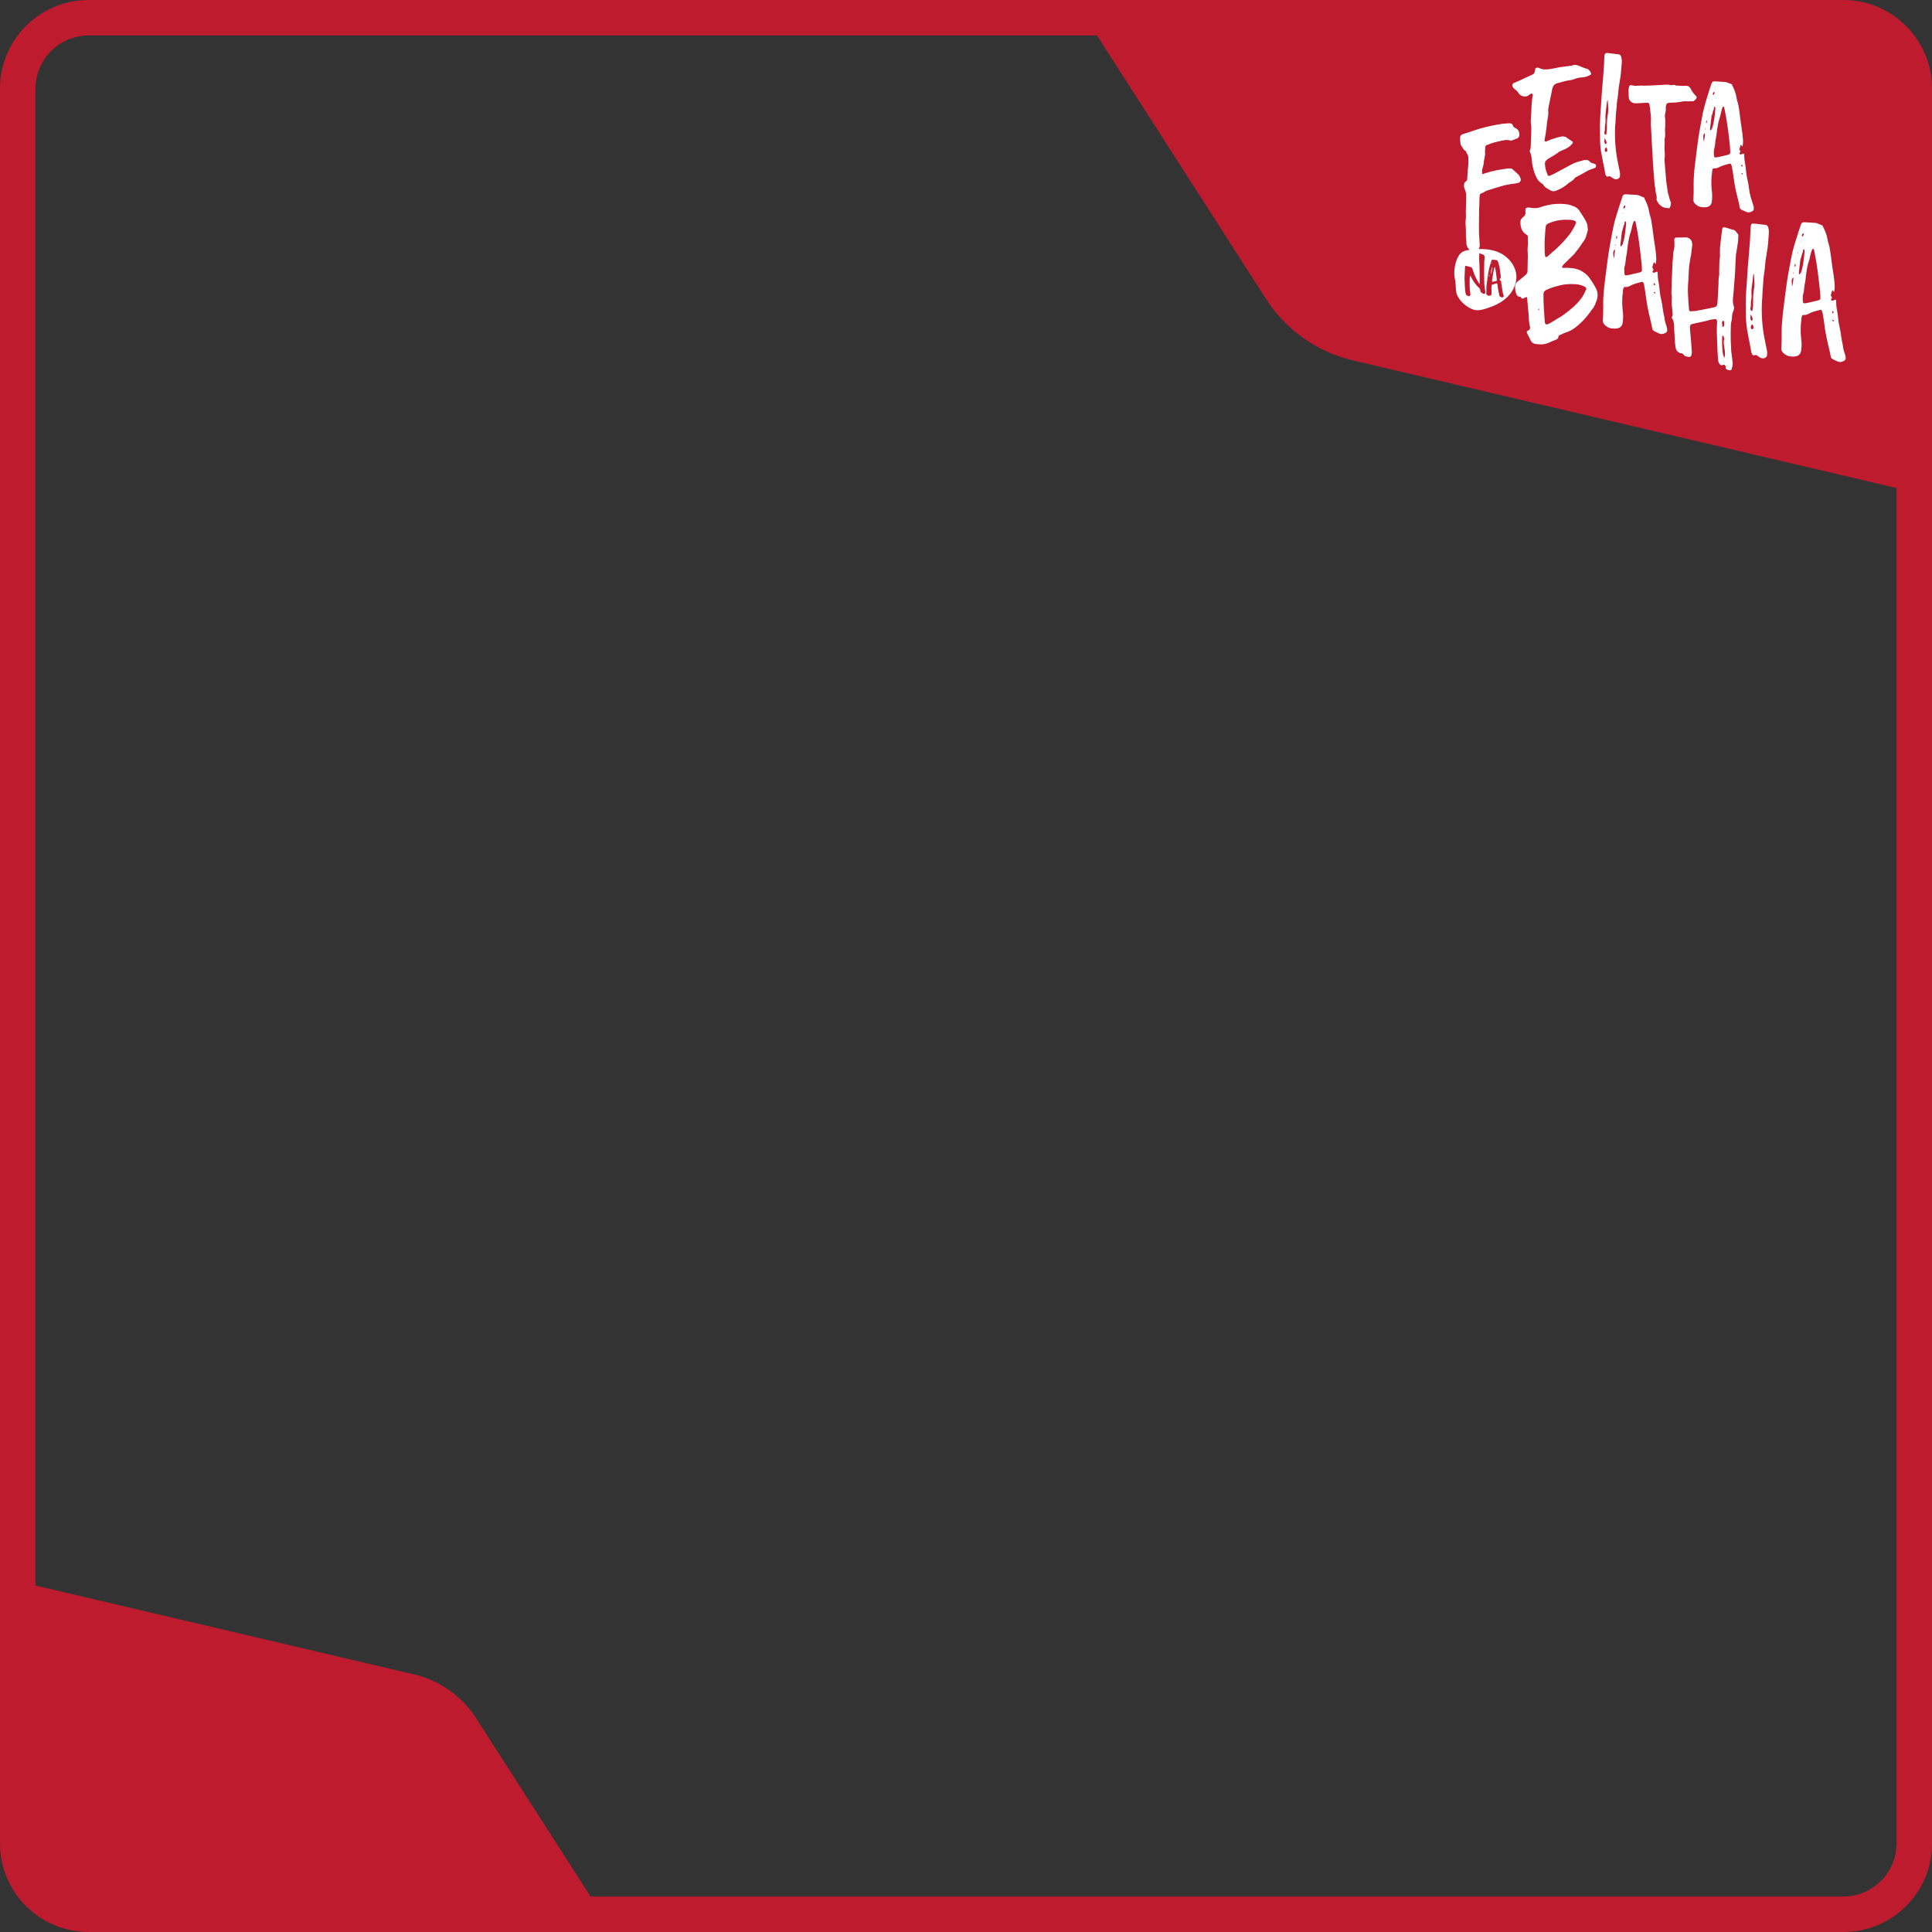<?xml version="1.0" encoding="utf-8"?>
<!-- Generator: Adobe Illustrator 24.0.1, SVG Export Plug-In . SVG Version: 6.00 Build 0)  -->
<svg version="1.1" id="Camada_1" xmlns="http://www.w3.org/2000/svg" xmlns:xlink="http://www.w3.org/1999/xlink" x="0px" y="0px"
	 viewBox="0 0 219 219" style="enable-background:new 0 0 219 219;" xml:space="preserve">
<rect x="0" y="0" width="219" height="219" fill="#333333" stroke="none"/>
<style type="text/css">
	.st0{fill:#BE1B2E;}
	.st1{fill:#FFFFFF;}
</style>
<path class="st0" d="M208.95,0H10.05C4.5,0,0,4.5,0,10.05v198.91C0,214.5,4.5,219,10.05,219h198.91c5.55,0,10.05-4.5,10.05-10.05
	V10.05C219,4.5,214.5,0,208.95,0z M214.98,208.95c0,3.32-2.7,6.03-6.03,6.03H66.94l-12.96-20.2c-1.61-2.51-4.14-4.3-7.05-4.98
	L4.02,179.73V10.05c0-3.32,2.7-6.03,6.03-6.03h114.3l19.16,29.87c2.26,3.52,5.79,6.01,9.86,6.97l61.61,14.46V208.95z"/>
<g>
	<path class="st1" d="M180.83,32.54c0.29,0.48,0.34,0.97,0.17,1.48c-0.06,0.17-0.13,0.35-0.2,0.52c-0.07,0.17-0.17,0.34-0.3,0.5
		c-0.05,0.05-0.09,0.1-0.12,0.15c-0.03,0.06-0.07,0.12-0.12,0.18c-0.48,0.65-0.98,1.19-1.52,1.62c-0.19,0.16-0.39,0.3-0.6,0.42
		c-0.21,0.12-0.44,0.22-0.69,0.3c-0.11,0.03-0.22,0.08-0.32,0.13c-0.1,0.06-0.22,0.11-0.35,0.15c-0.08,0.05-0.12,0.11-0.12,0.19
		c-0.02,0.14-0.1,0.25-0.24,0.31c-0.3,0.11-0.62,0.25-0.95,0.4c-0.33,0.13-0.68,0.17-1.05,0.14c-0.06-0.02-0.13-0.02-0.19-0.02
		c-0.06,0-0.13-0.01-0.19-0.02c-0.24-0.05-0.41-0.17-0.52-0.38l-0.43-0.86c-0.06-0.13-0.03-0.21,0.1-0.26
		c0.21-0.1,0.29-0.25,0.24-0.45c-0.08-0.3-0.12-0.6-0.13-0.89c-0.01-0.29-0.03-0.58-0.06-0.87c-0.03-0.27-0.06-0.53-0.07-0.77
		c-0.02-0.25-0.04-0.5-0.07-0.75c0-0.08-0.04-0.1-0.12-0.07c-0.03,0.02-0.07,0.03-0.11,0.05c-0.04,0.02-0.08,0.03-0.11,0.05
		c-0.06,0.03-0.12,0.05-0.18,0.06c-0.06,0.01-0.11-0.03-0.15-0.11c-0.02-0.02-0.03-0.04-0.05-0.06c-0.02-0.02-0.04-0.04-0.07-0.04
		c-0.17,0-0.29-0.06-0.36-0.17c-0.06-0.11-0.11-0.23-0.14-0.36c-0.03-0.11-0.05-0.22-0.06-0.32c-0.01-0.1-0.01-0.21-0.01-0.32
		c0.02-0.24,0.11-0.43,0.29-0.57c0.16-0.11,0.31-0.23,0.45-0.35c0.14-0.12,0.29-0.24,0.43-0.37c0.16-0.13,0.24-0.29,0.24-0.48
		c0-0.35,0.01-0.7,0.02-1.05c0.02-0.35,0.02-0.7,0-1.05c-0.02-0.17-0.02-0.34-0.01-0.49c0.01-0.15,0.02-0.31,0.04-0.49
		c0-0.13,0-0.26-0.01-0.39c-0.01-0.13-0.01-0.27-0.01-0.42c0-0.08-0.04-0.14-0.12-0.19c-0.29-0.17-0.48-0.39-0.58-0.65
		c-0.1-0.26-0.15-0.55-0.13-0.87c0-0.14,0.06-0.26,0.17-0.36c0.03-0.05,0.07-0.09,0.11-0.12c0.04-0.03,0.08-0.06,0.13-0.1
		c0.11-0.11,0.17-0.26,0.17-0.45c-0.02-0.06-0.02-0.13-0.02-0.19c0-0.06,0-0.13,0-0.19c0.03-0.08,0.07-0.12,0.12-0.12
		c0.05-0.03,0.12-0.05,0.21-0.05c0.11,0,0.25,0.02,0.4,0.05c0.36,0.05,0.71,0.02,1.02-0.1c0.92-0.32,1.85-0.43,2.79-0.33
		c0.21,0.02,0.4,0.05,0.57,0.11c0.17,0.06,0.35,0.12,0.52,0.2c0.06,0.03,0.13,0.07,0.19,0.12c0.06,0.06,0.13,0.12,0.19,0.17
		c0.06,0.05,0.11,0.11,0.14,0.19c0.14,0.21,0.28,0.41,0.4,0.61c0.13,0.2,0.25,0.41,0.36,0.63c0.08,0.16,0.12,0.31,0.13,0.46
		c0.01,0.15,0.02,0.31,0.04,0.46c-0.06,0.22-0.12,0.44-0.18,0.64c-0.06,0.21-0.15,0.4-0.27,0.57c-0.11,0.14-0.21,0.29-0.3,0.43
		c-0.09,0.14-0.19,0.29-0.3,0.43l-0.5,0.64c-0.21,0.21-0.41,0.4-0.61,0.6c-0.2,0.19-0.4,0.39-0.61,0.6
		c-0.03,0.03-0.08,0.1-0.14,0.19c-0.03,0.05-0.03,0.1,0,0.14c0,0.02,0.02,0.02,0.07,0.02c0.11,0.02,0.22,0.02,0.32,0.01
		c0.1-0.01,0.21,0,0.32,0.01c0.51,0,0.98,0.1,1.4,0.31c0.17,0.1,0.34,0.2,0.5,0.32c0.16,0.12,0.3,0.27,0.43,0.44
		c0.13,0.17,0.25,0.35,0.37,0.52C180.6,32.16,180.71,32.35,180.83,32.54z M174.46,35.01c-0.01-0.05-0.02-0.06-0.04-0.02
		c-0.03,0.02-0.05,0.06-0.05,0.12c0,0.02,0,0.03,0.01,0.04c0.01,0.01,0.01,0.02,0.01,0.04l0.05-0.02
		C174.46,35.11,174.46,35.06,174.46,35.01z M179.33,33.7c0.21-0.32,0.36-0.63,0.48-0.93c0.02-0.03,0.01-0.07-0.01-0.11
		c-0.02-0.04-0.05-0.08-0.08-0.11c-0.03-0.03-0.07-0.05-0.11-0.06c-0.04-0.01-0.08-0.03-0.11-0.06c-0.17-0.08-0.36-0.13-0.55-0.17
		c-0.19-0.03-0.37-0.05-0.52-0.05c-0.56-0.03-1.07,0.01-1.54,0.12c-0.47,0.11-0.93,0.25-1.39,0.43c-0.05,0.03-0.1,0.06-0.15,0.07
		c-0.06,0.02-0.1,0.04-0.13,0.07c-0.16,0.1-0.25,0.23-0.26,0.4v0.31c0,0.49,0.02,0.98,0.05,1.46c0.03,0.48,0.06,0.96,0.1,1.44
		c0,0.05,0.02,0.1,0.05,0.17c0.02,0.03,0.05,0.06,0.1,0.08c0.05,0.02,0.09,0.03,0.12,0.01c0.06-0.03,0.13-0.06,0.19-0.08
		c0.06-0.02,0.12-0.05,0.17-0.08c0.27-0.17,0.54-0.34,0.8-0.49c0.26-0.15,0.52-0.31,0.77-0.49c0.38-0.29,0.75-0.58,1.1-0.89
		C178.72,34.45,179.04,34.1,179.33,33.7z M175.14,29.01c0,0.05,0.03,0.09,0.1,0.12c0.02,0.02,0.04,0.02,0.07,0.01
		c0.03-0.01,0.06-0.02,0.07-0.04c0.16-0.13,0.31-0.26,0.45-0.39c0.14-0.13,0.29-0.27,0.45-0.39c0.57-0.52,1.09-1.07,1.55-1.64
		c0.32-0.41,0.59-0.87,0.81-1.38c0.03-0.03,0.03-0.08,0-0.13c-0.03-0.06-0.07-0.1-0.12-0.13c-0.16-0.08-0.37-0.12-0.62-0.12
		c-0.41-0.03-0.82-0.01-1.23,0.06c-0.4,0.07-0.81,0.19-1.2,0.37c-0.16,0.08-0.25,0.21-0.26,0.38c-0.03,0.27-0.06,0.54-0.07,0.8
		c-0.02,0.26-0.03,0.53-0.05,0.8c0,0.27,0,0.55,0,0.83C175.09,28.44,175.1,28.73,175.14,29.01z"/>
	<path class="st1" d="M188.88,36.91c0.08,0.19,0.11,0.37,0.1,0.55c0,0.11-0.06,0.2-0.17,0.26c-0.13,0.08-0.26,0.13-0.39,0.14
		c-0.13,0.02-0.28-0.02-0.44-0.1c-0.08-0.03-0.15-0.06-0.21-0.1c-0.06-0.03-0.13-0.06-0.21-0.1c-0.16-0.08-0.25-0.17-0.26-0.29
		c-0.08-0.41-0.17-0.82-0.27-1.23c-0.1-0.4-0.19-0.81-0.27-1.23c-0.08-0.41-0.15-0.84-0.2-1.27c-0.06-0.44-0.12-0.86-0.2-1.27
		c-0.03-0.08-0.06-0.15-0.07-0.2c-0.02-0.06-0.06-0.1-0.14-0.13c-0.25,0.06-0.5,0.13-0.74,0.2c-0.24,0.07-0.48,0.17-0.71,0.3
		c-0.03,0.02-0.07,0.03-0.11,0.04c-0.04,0.01-0.08,0.02-0.11,0.04c-0.08,0.02-0.16,0.02-0.25,0.01c-0.09-0.01-0.15,0.03-0.2,0.11
		c-0.05,0.14-0.07,0.3-0.07,0.48c-0.1,0.65-0.1,1.35-0.02,2.09c0.03,0.22,0.05,0.45,0.05,0.68c0,0.23-0.02,0.46-0.05,0.68
		c-0.06,0.4-0.3,0.62-0.71,0.67c-0.17,0.02-0.35,0.01-0.54-0.01c-0.18-0.02-0.36-0.09-0.54-0.2c-0.14-0.1-0.26-0.2-0.35-0.32
		c-0.09-0.12-0.12-0.27-0.11-0.46c0.03-0.41,0.04-0.82,0.04-1.21c-0.01-0.4,0-0.8,0.01-1.21c0.02-0.24,0.03-0.48,0.05-0.71
		c0.02-0.24,0.04-0.48,0.07-0.74c0.03-0.27,0.06-0.54,0.1-0.8c0.03-0.26,0.06-0.53,0.1-0.8c0.06-0.46,0.12-0.92,0.18-1.37
		c0.06-0.45,0.12-0.9,0.2-1.34c0.11-0.6,0.22-1.2,0.33-1.8c0.11-0.6,0.25-1.19,0.43-1.77c0.11-0.36,0.23-0.74,0.35-1.12
		c0.12-0.38,0.24-0.75,0.37-1.12c0.05-0.16,0.17-0.24,0.36-0.24l1.21,0.07c0.06,0,0.12,0.01,0.17,0.02c0.05,0.02,0.1,0.03,0.14,0.05
		c0.08,0.03,0.17,0.07,0.26,0.11c0.1,0.04,0.19,0.08,0.29,0.11c0.13,0.25,0.24,0.51,0.35,0.76c0.1,0.25,0.18,0.52,0.23,0.81
		c0.03,0.19,0.08,0.37,0.13,0.55c0.06,0.17,0.1,0.36,0.13,0.55c0.05,0.29,0.09,0.57,0.13,0.85c0.04,0.28,0.08,0.56,0.11,0.85
		c0.03,0.27,0.07,0.55,0.12,0.83c0.05,0.29,0.09,0.56,0.12,0.83c0.03,0.27,0.06,0.53,0.07,0.77c0.02,0.25-0.01,0.5-0.07,0.77
		c-0.06-0.1-0.11-0.16-0.14-0.19l-0.02-0.02c-0.02,0-0.02-0.01-0.02-0.02c-0.03,0.03-0.07,0.13-0.12,0.3
		c-0.05,0.17-0.07,0.27-0.07,0.3c0.02,0.02,0.02,0.03,0.02,0.04c0,0.01,0.01,0.02,0.02,0.04c0.11,0.11,0.11,0.22,0,0.33
		c-0.02,0.02-0.02,0.04-0.02,0.07c0,0.03,0.02,0.06,0.05,0.07c0.03,0.03,0.07,0.05,0.12,0.05c0.05-0.02,0.09-0.03,0.13-0.05
		c0.04-0.02,0.08-0.03,0.11-0.05c0.11-0.05,0.17-0.02,0.17,0.07c0,0.37,0.03,0.72,0.1,1.06c0.06,0.34,0.11,0.69,0.14,1.04
		c0.03,0.33,0.09,0.67,0.17,1c0.08,0.33,0.13,0.67,0.17,1c0.05,0.33,0.11,0.66,0.19,0.99C188.68,36.27,188.77,36.59,188.88,36.91z
		 M182.95,29.2c0.03-0.14,0.06-0.29,0.07-0.43c0.02-0.14,0.03-0.29,0.05-0.43c-0.02,0-0.02-0.01-0.02-0.02l-0.02-0.02
		c-0.02,0-0.04,0.02-0.07,0.05c-0.06,0.13-0.1,0.23-0.1,0.31c0,0.08,0.02,0.28,0.05,0.6c0-0.02,0.01-0.02,0.02-0.02
		C182.95,29.22,182.95,29.22,182.95,29.2z M183.07,27.87c0.03-0.06,0.05-0.1,0.05-0.12c0-0.02,0-0.03-0.01-0.04
		c-0.01-0.01-0.01-0.02-0.01-0.04c-0.03,0.06-0.05,0.1-0.05,0.12c0,0.02,0,0.03,0.01,0.04C183.07,27.84,183.07,27.85,183.07,27.87z
		 M183.24,27.08c0.02-0.03,0.03-0.05,0.05-0.06c0.02-0.01,0.02-0.03,0.02-0.06c0-0.03,0-0.07-0.01-0.11
		c-0.01-0.04-0.02-0.1-0.04-0.18c-0.02,0.08-0.03,0.14-0.05,0.17c-0.02,0.03-0.02,0.06-0.02,0.1
		C183.19,26.97,183.21,27.02,183.24,27.08z M183.43,26.03h-0.05l0.02,0.07L183.43,26.03z M183.57,25.58c0-0.02,0-0.03,0.01-0.04
		c0.01-0.01,0.01-0.02,0.01-0.04c0-0.02,0-0.03-0.01-0.04c-0.01-0.01-0.01-0.02-0.01-0.04c0,0.02,0,0.02-0.01,0.02
		c-0.01,0-0.01,0.01-0.01,0.02v0.05c0,0.02,0,0.02,0.01,0.02C183.57,25.56,183.57,25.57,183.57,25.58z M183.93,27.7
		c0.13-0.4,0.22-0.8,0.27-1.21c0.06-0.41,0.1-0.82,0.13-1.24c0-0.03-0.03-0.1-0.1-0.19c-0.06,0.06-0.09,0.13-0.08,0.19
		c0.01,0.06,0,0.13-0.04,0.19c-0.06,0.14-0.1,0.27-0.12,0.38c-0.03,0.08-0.05,0.15-0.06,0.2c-0.01,0.06-0.03,0.12-0.06,0.18
		c-0.02,0.06-0.03,0.17-0.05,0.32c-0.02,0.15-0.04,0.32-0.06,0.5c-0.02,0.18-0.04,0.35-0.06,0.51c-0.02,0.16-0.02,0.27-0.02,0.33
		c0,0.05,0.02,0.07,0.05,0.07c0.03,0,0.05-0.02,0.05-0.05C183.87,27.81,183.91,27.75,183.93,27.7z M183.88,24.15v0.12h0.02v-0.12
		H183.88z M184.12,23.32c-0.08,0.08-0.11,0.17-0.1,0.26c0,0.02,0.02,0.04,0.05,0.07c0.08-0.05,0.13-0.13,0.17-0.24
		c0-0.03-0.02-0.08-0.05-0.14c-0.02,0.02-0.03,0.02-0.04,0.02C184.15,23.3,184.14,23.3,184.12,23.32z M186.05,30.79
		c0.05-0.05,0.07-0.09,0.07-0.12c0-0.16,0-0.31-0.01-0.45c-0.01-0.14-0.02-0.29-0.04-0.43c-0.08-0.76-0.17-1.52-0.27-2.29
		c-0.1-0.76-0.23-1.52-0.39-2.29c0-0.03-0.02-0.08-0.05-0.14c-0.02,0-0.03,0-0.04-0.01c-0.01-0.01-0.02-0.01-0.04-0.01
		c-0.05,0-0.07,0.01-0.07,0.02c-0.06,0.13-0.1,0.22-0.12,0.29c-0.05,0.16-0.09,0.32-0.12,0.48c-0.03,0.16-0.07,0.32-0.12,0.48
		c-0.08,0.22-0.14,0.44-0.19,0.67c-0.05,0.22-0.09,0.44-0.12,0.67c-0.03,0.19-0.06,0.38-0.07,0.56c-0.02,0.18-0.04,0.37-0.07,0.56
		c-0.06,0.25-0.1,0.5-0.12,0.75c-0.02,0.25-0.06,0.5-0.14,0.75c-0.02,0.08-0.02,0.15-0.02,0.2c0,0.06,0,0.1,0,0.13
		c0,0.35,0.03,0.54,0.08,0.58c0.06,0.04,0.23,0.03,0.51-0.04c0.21-0.05,0.4-0.1,0.6-0.14c0.19-0.05,0.39-0.1,0.59-0.14
		C185.95,30.87,186,30.84,186.05,30.79z M187.57,32.15c-0.08-0.08-0.12-0.06-0.12,0.05c0,0.05,0.02,0.09,0.05,0.12
		c0.05,0.03,0.09,0.02,0.12-0.05C187.62,32.22,187.6,32.18,187.57,32.15z M187.6,33.27c0.05-0.02,0.06-0.06,0.02-0.12l-0.05-0.05
		c-0.06-0.02-0.1,0.01-0.1,0.07C187.54,33.24,187.58,33.27,187.6,33.27z"/>
	<path class="st1" d="M196.98,26.5c0.05,0.05,0.07,0.13,0.07,0.24c-0.02,0.14-0.02,0.29-0.02,0.43s-0.02,0.29-0.05,0.45
		c-0.03,0.17-0.06,0.35-0.08,0.51c-0.02,0.17-0.05,0.34-0.08,0.51c-0.02,0.08-0.03,0.15-0.04,0.2c-0.01,0.06-0.01,0.12-0.01,0.2
		c-0.03,0.38-0.05,0.76-0.06,1.13c-0.01,0.37-0.03,0.75-0.06,1.13c-0.03,0.33-0.06,0.67-0.08,1c-0.02,0.33-0.05,0.67-0.08,1.02
		c-0.03,0.24-0.05,0.48-0.06,0.71c-0.01,0.24,0.03,0.48,0.11,0.71c0.05,0.14,0.03,0.3-0.05,0.48c-0.06,0.13-0.11,0.27-0.13,0.42
		c-0.02,0.15-0.04,0.3-0.04,0.44c0,0.08-0.01,0.15-0.02,0.2c-0.02,0.06-0.03,0.12-0.05,0.2c-0.02,0.08-0.03,0.15-0.04,0.2
		c-0.01,0.06-0.01,0.12-0.01,0.2c-0.02,0.43-0.02,0.86-0.02,1.29c0,0.43,0.02,0.86,0.05,1.29c0,0.11,0,0.22,0.01,0.32
		c0.01,0.1,0.02,0.21,0.04,0.32c0.03,0.17,0.05,0.34,0.06,0.49c0.01,0.15,0.03,0.31,0.06,0.49c0.02,0.16,0,0.34-0.05,0.55
		c-0.03,0.06-0.05,0.13-0.05,0.19c0,0.06-0.04,0.11-0.12,0.14c-0.08,0.03-0.16,0.03-0.24,0c-0.08-0.03-0.16-0.06-0.24-0.1
		c-0.05-0.05-0.07-0.09-0.07-0.12c-0.02-0.05-0.02-0.09-0.02-0.13c0-0.04-0.01-0.08-0.02-0.11c-0.02-0.05-0.05-0.09-0.1-0.13
		c-0.05-0.04-0.1-0.04-0.17-0.01c-0.08,0.06-0.15,0.08-0.21,0.05c-0.06-0.03-0.13-0.08-0.19-0.14c-0.03-0.05-0.06-0.1-0.08-0.14
		c-0.02-0.05-0.04-0.1-0.06-0.14c-0.03-0.22-0.05-0.44-0.06-0.64c-0.01-0.21-0.02-0.42-0.04-0.64c-0.02-0.38-0.03-0.76-0.04-1.14
		c-0.01-0.38-0.02-0.75-0.04-1.12c0-0.08,0-0.16,0.01-0.25c0.01-0.09,0.01-0.17,0.01-0.25c0-0.08,0-0.16,0.01-0.24
		c0.01-0.08,0.01-0.16,0.01-0.24c0-0.22-0.1-0.32-0.29-0.29c-0.1,0.02-0.19,0.03-0.29,0.04c-0.1,0.01-0.19,0.03-0.29,0.06
		c-0.27,0.08-0.55,0.15-0.83,0.2c-0.28,0.06-0.56,0.12-0.83,0.18c-0.08,0.02-0.16,0.04-0.24,0.06c-0.08,0.02-0.16,0.05-0.24,0.08
		c-0.02,0.06-0.03,0.12-0.05,0.17c-0.02,0.05-0.02,0.1-0.02,0.14c0.02,0.25,0.03,0.5,0.05,0.74c0.02,0.24,0.04,0.48,0.07,0.71
		c0.02,0.24,0.03,0.47,0.05,0.7c0.02,0.23,0.03,0.46,0.05,0.68c0,0.08-0.02,0.18-0.05,0.31c-0.06,0.17-0.17,0.25-0.31,0.21
		c-0.11-0.02-0.21-0.04-0.31-0.06c-0.09-0.02-0.18-0.08-0.26-0.18c-0.08-0.11-0.16-0.17-0.26-0.17c-0.41-0.06-0.63-0.33-0.68-0.79
		c-0.03-0.27-0.06-0.55-0.07-0.83c-0.02-0.29-0.03-0.57-0.05-0.86c-0.02-0.13-0.02-0.25-0.02-0.36c0-0.11,0-0.23,0-0.36
		c-0.02-0.13-0.04-0.25-0.06-0.37c-0.02-0.12-0.07-0.23-0.15-0.35c-0.02-0.03-0.03-0.07-0.05-0.11c-0.02-0.04-0.01-0.08,0.02-0.11
		c0.05-0.08,0.07-0.17,0.07-0.26c0-0.1-0.01-0.19-0.02-0.29c-0.03-0.29-0.06-0.57-0.08-0.85c-0.02-0.28-0.02-0.56,0.01-0.85
		c-0.03-0.17-0.05-0.35-0.05-0.52c0-0.17,0.01-0.35,0.02-0.52c0.02-0.13,0.02-0.25,0.01-0.37c-0.01-0.12,0-0.24,0.01-0.37
		c0.02-0.33,0.03-0.67,0.04-1c0.01-0.33,0.02-0.67,0.04-1.02c0.02-0.16,0.03-0.32,0.04-0.48c0.01-0.16,0.02-0.32,0.04-0.48v-0.24
		c0.08-0.25,0.13-0.51,0.14-0.76c0.02-0.25,0.01-0.51-0.02-0.76c0-0.03,0.02-0.07,0.05-0.12c0.03-0.05,0.06-0.07,0.09-0.07
		c0.02,0,0.03,0,0.03-0.01c0.01-0.01,0.03-0.01,0.06-0.01c0.17,0,0.35,0,0.54-0.01c0.19-0.01,0.38-0.01,0.56-0.01
		c0.13,0,0.25,0.04,0.38,0.12c0.14,0.1,0.24,0.22,0.29,0.38c0.02,0.08,0.03,0.16,0.04,0.24c0.01,0.08,0,0.16-0.01,0.24l-0.14,1.14
		c-0.03,0.1-0.06,0.19-0.07,0.3c-0.02,0.1-0.03,0.21-0.05,0.32c-0.08,0.44-0.12,0.89-0.13,1.33c-0.01,0.44-0.04,0.89-0.08,1.33
		c-0.02,0.35-0.02,0.7,0,1.05c0.02,0.3,0.03,0.6,0.05,0.89c0.02,0.29,0.04,0.59,0.07,0.89c0,0.03,0.02,0.06,0.06,0.1
		c0.04,0.03,0.08,0.05,0.11,0.05c0.1-0.02,0.19-0.02,0.29-0.02c0.1,0,0.19-0.01,0.29-0.02c0.32-0.06,0.65-0.13,0.98-0.19
		c0.34-0.06,0.67-0.13,1.01-0.21c0.08,0,0.18-0.03,0.31-0.1c0.03-0.02,0.06-0.06,0.1-0.12c0.03-0.06,0.05-0.11,0.05-0.14
		c0.03-0.32,0.06-0.64,0.07-0.96c0.02-0.33,0.03-0.65,0.05-0.96c0.02-0.24,0.02-0.47,0.02-0.7c0-0.23,0.02-0.46,0.07-0.68
		c0.02-0.06,0.02-0.13,0.01-0.19c-0.01-0.06-0.01-0.13-0.01-0.21c0.02-0.29,0.02-0.57,0.02-0.86c0-0.29,0.02-0.56,0.07-0.83
		c0.02-0.08,0.02-0.15,0.01-0.2c-0.01-0.06-0.01-0.12-0.01-0.2c0-0.13,0-0.25,0-0.37s0.01-0.24,0.02-0.37
		c0.03-0.33,0.07-0.67,0.11-1c0.04-0.33,0.08-0.67,0.13-1c0-0.08,0.03-0.13,0.08-0.17c0.06-0.03,0.12-0.04,0.2-0.02
		c0.16,0.03,0.31,0.08,0.46,0.13c0.15,0.06,0.31,0.1,0.46,0.13c0.13,0.02,0.23,0.07,0.31,0.17C196.82,26.31,196.9,26.41,196.98,26.5
		z M195.36,36.36c-0.03-0.02-0.07,0-0.11,0.06c-0.04,0.06-0.06,0.12-0.06,0.18c0.02,0.08,0.03,0.15,0.04,0.23
		c0.01,0.07,0.01,0.16,0.01,0.27c0.13-0.1,0.19-0.15,0.19-0.17c0.02-0.13,0.02-0.26,0-0.4c0-0.03,0-0.06-0.01-0.1
		C195.41,36.4,195.4,36.37,195.36,36.36z M195.48,40.57c0.03-0.17,0.05-0.35,0.05-0.51c0-0.17-0.02-0.34-0.05-0.51
		c-0.03-0.17-0.06-0.36-0.08-0.55c-0.02-0.19-0.01-0.37,0.04-0.55c0.02-0.05,0.01-0.1-0.01-0.15c-0.02-0.06-0.04-0.11-0.06-0.15
		c0-0.06-0.03-0.1-0.1-0.1c-0.03,0.03-0.05,0.06-0.05,0.07c-0.03,0.65-0.01,1.29,0.07,1.93C195.31,40.21,195.37,40.38,195.48,40.57z
		"/>
	<path class="st1" d="M199.84,32.4c-0.03,0.32-0.05,0.63-0.06,0.93c-0.01,0.3-0.03,0.61-0.06,0.93c-0.06,1.38,0.03,2.75,0.29,4.09
		l0.29,1.43c0.03,0.14,0.03,0.3,0,0.48c0,0.1-0.04,0.17-0.13,0.24c-0.09,0.06-0.17,0.1-0.25,0.12c-0.21,0-0.36-0.04-0.45-0.12
		c-0.06-0.03-0.12-0.07-0.17-0.11c-0.05-0.04-0.1-0.08-0.17-0.11c-0.06-0.05-0.13-0.06-0.19-0.02c-0.06,0.03-0.13,0.04-0.19,0.02
		c-0.05,0-0.09-0.03-0.12-0.1c-0.03-0.03-0.05-0.07-0.06-0.11c-0.01-0.04-0.02-0.08-0.04-0.11c-0.08-0.46-0.17-0.92-0.26-1.38
		c-0.1-0.46-0.18-0.93-0.26-1.4c-0.06-0.46-0.1-0.93-0.11-1.4c-0.01-0.48-0.01-0.94-0.01-1.4c0-0.48,0.02-0.95,0.05-1.42
		c0.03-0.47,0.06-0.94,0.1-1.42c0.03-0.62,0.08-1.23,0.13-1.84c0.06-0.61,0.11-1.23,0.15-1.84c0.03-0.35,0.06-0.7,0.07-1.05
		c0.02-0.35,0.03-0.7,0.05-1.05c0.02-0.03,0.02-0.07,0.02-0.12c0-0.05,0.01-0.09,0.02-0.12c0-0.05,0.03-0.09,0.08-0.13
		c0.06-0.04,0.1-0.06,0.13-0.06c0.25,0.03,0.5,0.06,0.74,0.08c0.24,0.02,0.48,0.05,0.71,0.08c0.13,0.02,0.22,0.1,0.29,0.26
		c0.08,0.27,0.1,0.54,0.07,0.81c-0.03,0.33-0.06,0.67-0.08,1s-0.07,0.67-0.13,1c-0.03,0.22-0.07,0.45-0.11,0.68
		c-0.04,0.23-0.07,0.46-0.08,0.68c-0.02,0.22-0.04,0.45-0.07,0.68c-0.03,0.23-0.06,0.46-0.1,0.68c-0.02,0.19-0.03,0.38-0.05,0.56
		C199.87,32.03,199.86,32.21,199.84,32.4z M198.44,35.64c0,0.11-0.01,0.21-0.02,0.31c-0.02,0.1-0.01,0.18,0.02,0.26
		c0.02,0.05,0.04,0.09,0.07,0.12c0.03,0.03,0.06,0.03,0.1,0c0.05-0.05,0.07-0.09,0.07-0.12C198.66,36.04,198.58,35.85,198.44,35.64z
		 M198.79,32.98c0.06-0.3,0.09-0.61,0.08-0.93c-0.01-0.32-0.03-0.67-0.06-1.05c-0.03,0.1-0.06,0.16-0.07,0.19
		c-0.02,0.03-0.02,0.06-0.02,0.1c-0.03,0.37-0.08,0.74-0.13,1.12c-0.06,0.38-0.07,0.75-0.04,1.12c0,0.14-0.01,0.25-0.02,0.33
		c-0.05,0.17-0.07,0.36-0.06,0.55c0.01,0.19-0.01,0.38-0.06,0.57c0,0.06,0.01,0.11,0.02,0.14c0.03,0.06,0.07,0.1,0.12,0.1
		c0.06,0.06,0.1,0.04,0.1-0.07c0.05-0.22,0.07-0.44,0.07-0.64c0-0.21,0-0.42,0-0.64C198.72,33.59,198.75,33.29,198.79,32.98z
		 M198.75,37.24c0.03-0.17,0-0.33-0.1-0.45h-0.07c-0.05,0.06-0.08,0.13-0.11,0.2c-0.02,0.07-0.02,0.15,0.01,0.23
		c0.03,0.06,0.07,0.1,0.12,0.1C198.65,37.31,198.7,37.28,198.75,37.24z"/>
	<path class="st1" d="M209.11,40.08c0.08,0.19,0.11,0.37,0.1,0.55c0,0.11-0.06,0.2-0.17,0.26c-0.13,0.08-0.26,0.13-0.39,0.14
		c-0.13,0.02-0.28-0.02-0.44-0.1c-0.08-0.03-0.15-0.06-0.21-0.1c-0.06-0.03-0.13-0.06-0.21-0.1c-0.16-0.08-0.25-0.17-0.26-0.29
		c-0.08-0.41-0.17-0.82-0.27-1.23c-0.1-0.4-0.19-0.81-0.27-1.23c-0.08-0.41-0.15-0.84-0.2-1.27c-0.06-0.44-0.12-0.86-0.2-1.27
		c-0.03-0.08-0.06-0.15-0.07-0.2c-0.02-0.06-0.06-0.1-0.14-0.13c-0.25,0.06-0.5,0.13-0.74,0.2c-0.24,0.07-0.48,0.17-0.71,0.3
		c-0.03,0.02-0.07,0.03-0.11,0.04c-0.04,0.01-0.08,0.02-0.11,0.04c-0.08,0.02-0.16,0.02-0.25,0.01c-0.09-0.01-0.15,0.03-0.2,0.11
		c-0.05,0.14-0.07,0.3-0.07,0.48c-0.1,0.65-0.1,1.35-0.02,2.09c0.03,0.22,0.05,0.45,0.05,0.68c0,0.23-0.02,0.46-0.05,0.68
		c-0.06,0.4-0.3,0.62-0.71,0.67c-0.17,0.02-0.35,0.01-0.54-0.01c-0.18-0.02-0.36-0.09-0.54-0.2c-0.14-0.1-0.26-0.2-0.35-0.32
		c-0.09-0.12-0.12-0.27-0.11-0.46c0.03-0.41,0.04-0.82,0.04-1.21c-0.01-0.4,0-0.8,0.01-1.21c0.02-0.24,0.03-0.48,0.05-0.71
		c0.02-0.24,0.04-0.48,0.07-0.74c0.03-0.27,0.06-0.54,0.1-0.8c0.03-0.26,0.06-0.53,0.1-0.8c0.06-0.46,0.12-0.92,0.18-1.37
		c0.06-0.45,0.12-0.9,0.2-1.34c0.11-0.6,0.22-1.2,0.33-1.8c0.11-0.6,0.25-1.19,0.43-1.77c0.11-0.36,0.23-0.74,0.35-1.12
		c0.12-0.38,0.24-0.75,0.37-1.12c0.05-0.16,0.17-0.24,0.36-0.24l1.21,0.07c0.06,0,0.12,0.01,0.17,0.02c0.05,0.02,0.1,0.03,0.14,0.05
		c0.08,0.03,0.17,0.07,0.26,0.11c0.1,0.04,0.19,0.08,0.29,0.11c0.13,0.25,0.24,0.51,0.35,0.76c0.1,0.25,0.18,0.52,0.23,0.81
		c0.03,0.19,0.08,0.37,0.13,0.55c0.06,0.17,0.1,0.36,0.13,0.55c0.05,0.29,0.09,0.57,0.13,0.85c0.04,0.28,0.08,0.56,0.11,0.85
		c0.03,0.27,0.07,0.55,0.12,0.83c0.05,0.29,0.09,0.56,0.12,0.83c0.03,0.27,0.06,0.53,0.07,0.77c0.02,0.25-0.01,0.5-0.07,0.77
		c-0.06-0.1-0.11-0.16-0.14-0.19l-0.02-0.02c-0.02,0-0.02-0.01-0.02-0.02c-0.03,0.03-0.07,0.13-0.12,0.3
		c-0.05,0.17-0.07,0.27-0.07,0.3c0.02,0.02,0.02,0.03,0.02,0.04c0,0.01,0.01,0.02,0.02,0.04c0.11,0.11,0.11,0.22,0,0.33
		c-0.02,0.02-0.02,0.04-0.02,0.07c0,0.03,0.02,0.06,0.05,0.07c0.03,0.03,0.07,0.05,0.12,0.05c0.05-0.02,0.09-0.03,0.13-0.05
		c0.04-0.02,0.08-0.03,0.11-0.05c0.11-0.05,0.17-0.02,0.17,0.07c0,0.37,0.03,0.72,0.1,1.06c0.06,0.34,0.11,0.69,0.14,1.04
		c0.03,0.33,0.09,0.67,0.17,1c0.08,0.33,0.13,0.67,0.17,1c0.05,0.33,0.11,0.66,0.19,0.99C208.91,39.44,209,39.76,209.11,40.08z
		 M203.18,32.37c0.03-0.14,0.06-0.29,0.07-0.43c0.02-0.14,0.03-0.29,0.05-0.43c-0.02,0-0.02-0.01-0.02-0.02l-0.02-0.02
		c-0.02,0-0.04,0.02-0.07,0.05c-0.06,0.13-0.1,0.23-0.1,0.31c0,0.08,0.02,0.28,0.05,0.6c0-0.02,0.01-0.02,0.02-0.02
		C203.18,32.39,203.18,32.38,203.18,32.37z M203.3,31.04c0.03-0.06,0.05-0.1,0.05-0.12c0-0.02,0-0.03-0.01-0.04
		c-0.01-0.01-0.01-0.02-0.01-0.04c-0.03,0.06-0.05,0.1-0.05,0.12c0,0.02,0,0.03,0.01,0.04C203.3,31.01,203.3,31.02,203.3,31.04z
		 M203.47,30.25c0.02-0.03,0.03-0.05,0.05-0.06c0.02-0.01,0.02-0.03,0.02-0.06c0-0.03,0-0.07-0.01-0.11
		c-0.01-0.04-0.02-0.1-0.04-0.18c-0.02,0.08-0.03,0.14-0.05,0.17c-0.02,0.03-0.02,0.06-0.02,0.1
		C203.42,30.14,203.44,30.19,203.47,30.25z M203.66,29.2h-0.05l0.02,0.07L203.66,29.2z M203.8,28.75c0-0.02,0-0.03,0.01-0.04
		c0.01-0.01,0.01-0.02,0.01-0.04c0-0.02,0-0.03-0.01-0.04c-0.01-0.01-0.01-0.02-0.01-0.04c0,0.02,0,0.02-0.01,0.02
		c-0.01,0-0.01,0.01-0.01,0.02v0.05c0,0.02,0,0.02,0.01,0.02C203.8,28.73,203.8,28.73,203.8,28.75z M204.16,30.87
		c0.13-0.4,0.22-0.8,0.27-1.21c0.06-0.41,0.1-0.82,0.13-1.24c0-0.03-0.03-0.1-0.1-0.19c-0.06,0.06-0.09,0.13-0.08,0.19
		c0.01,0.06,0,0.13-0.04,0.19c-0.06,0.14-0.1,0.27-0.12,0.38c-0.03,0.08-0.05,0.15-0.06,0.2c-0.01,0.06-0.03,0.12-0.06,0.18
		c-0.02,0.06-0.03,0.17-0.05,0.32c-0.02,0.15-0.04,0.32-0.06,0.5c-0.02,0.18-0.04,0.35-0.06,0.51c-0.02,0.16-0.02,0.27-0.02,0.33
		c0,0.05,0.02,0.07,0.05,0.07c0.03,0,0.05-0.02,0.05-0.05C204.1,30.98,204.14,30.92,204.16,30.87z M204.11,27.32v0.12h0.02v-0.12
		H204.11z M204.35,26.49c-0.08,0.08-0.11,0.17-0.1,0.26c0,0.02,0.02,0.04,0.05,0.07c0.08-0.05,0.13-0.13,0.17-0.24
		c0-0.03-0.02-0.08-0.05-0.14c-0.02,0.02-0.03,0.02-0.04,0.02C204.38,26.46,204.37,26.47,204.35,26.49z M206.28,33.96
		c0.05-0.05,0.07-0.09,0.07-0.12c0-0.16,0-0.31-0.01-0.45c-0.01-0.14-0.02-0.29-0.04-0.43c-0.08-0.76-0.17-1.52-0.27-2.29
		c-0.1-0.76-0.23-1.52-0.39-2.29c0-0.03-0.02-0.08-0.05-0.14c-0.02,0-0.03,0-0.04-0.01c-0.01-0.01-0.02-0.01-0.04-0.01
		c-0.05,0-0.07,0.01-0.07,0.02c-0.06,0.13-0.1,0.22-0.12,0.29c-0.05,0.16-0.09,0.32-0.12,0.48c-0.03,0.16-0.07,0.32-0.12,0.48
		c-0.08,0.22-0.14,0.44-0.19,0.67c-0.05,0.22-0.09,0.44-0.12,0.67c-0.03,0.19-0.06,0.38-0.07,0.56c-0.02,0.18-0.04,0.37-0.07,0.56
		c-0.06,0.25-0.1,0.5-0.12,0.75c-0.02,0.25-0.06,0.5-0.14,0.75c-0.02,0.08-0.02,0.15-0.02,0.2c0,0.06,0,0.1,0,0.13
		c0,0.35,0.03,0.54,0.08,0.58c0.06,0.04,0.23,0.03,0.51-0.04c0.21-0.05,0.4-0.1,0.6-0.14c0.19-0.05,0.39-0.1,0.59-0.14
		C206.18,34.03,206.23,34.01,206.28,33.96z M207.8,35.32c-0.08-0.08-0.12-0.06-0.12,0.05c0,0.05,0.02,0.09,0.05,0.12
		c0.05,0.03,0.09,0.02,0.12-0.05C207.85,35.39,207.83,35.35,207.8,35.32z M207.83,36.44c0.05-0.02,0.06-0.06,0.02-0.12l-0.05-0.05
		c-0.06-0.02-0.1,0.01-0.1,0.07C207.77,36.41,207.81,36.44,207.83,36.44z"/>
	<path class="st1" d="M167.56,28.44c-0.01-0.03-0.04-0.06-0.07-0.09c-0.03,0.06-0.07,0.11-0.13,0.16c-0.06,0.04-0.15,0.05-0.27,0.02
		h-0.07c-0.09,0-0.16-0.01-0.22-0.04c-0.06-0.03-0.11-0.07-0.16-0.11c-0.04-0.04-0.09-0.09-0.13-0.13c-0.21-0.22-0.3-0.49-0.27-0.8
		c0.01-0.06,0.01-0.15,0-0.27v-0.09c0-0.06,0-0.11-0.01-0.16c-0.01-0.04-0.01,1.05-0.01,0.99c0-0.07,0-0.15-0.01-0.23
		c-0.01-0.08-0.01-0.16-0.01-0.23c-0.02-0.27-0.03-0.54-0.03-0.8c-0.01-0.27-0.01-0.53-0.01-0.78c-0.02-0.07-0.02-0.18-0.02-0.31
		c-0.03-0.3-0.02-0.58,0.02-0.85c0.01-0.07,0.02-0.16,0.01-0.25c-0.01-0.09-0.01-0.18-0.01-0.27v-0.31
		c0.01-0.25,0.02-0.51,0.02-0.77c0-0.26,0.01-0.52,0.02-0.77c0.01-0.31-0.03-0.59-0.13-0.82c-0.03-0.07-0.06-0.15-0.09-0.23
		c-0.03-0.08-0.04-0.17-0.04-0.26c0-0.04,0.01-0.12,0.03-0.22c0.02-0.1,0.09-0.19,0.21-0.27c0.09-0.06,0.13-0.14,0.13-0.25
		c0.01-0.15,0.03-0.3,0.03-0.45c0.01-0.15,0.02-0.3,0.03-0.47c0.03-0.24,0.05-0.48,0.07-0.71c0.01-0.24,0.01-0.48,0-0.74
		c0-0.21-0.04-0.36-0.11-0.45c-0.04-0.03-0.08-0.1-0.11-0.2c0-0.03-0.01-0.05-0.02-0.07c-0.03-0.06-0.05-0.09-0.07-0.09
		c-0.12-0.07-0.21-0.16-0.27-0.26c-0.06-0.1-0.12-0.19-0.18-0.28c-0.03-0.06-0.06-0.1-0.09-0.13c-0.03-0.09-0.04-0.16-0.04-0.2
		c-0.01-0.12-0.03-0.23-0.03-0.33c-0.01-0.1-0.01-0.21-0.01-0.31c0-0.19,0.08-0.32,0.25-0.38l0.56-0.18
		c0.34-0.12,0.69-0.23,1.04-0.35c0.35-0.11,0.7-0.21,1.06-0.3c0.4-0.1,0.83-0.19,1.29-0.27l0.27-0.04c0.12-0.03,0.24-0.05,0.36-0.06
		c0.12-0.01,0.24-0.02,0.36-0.03l0.22-0.02c0.07-0.01,0.16-0.01,0.25,0c0.12,0.01,0.2,0.04,0.23,0.09c0.04,0.04,0.07,0.1,0.1,0.16
		c0.01,0.1,0.1,0.19,0.25,0.27c0.36,0.16,0.51,0.45,0.47,0.87c-0.03,0.15-0.11,0.26-0.25,0.33c-0.03,0.01-0.07,0.03-0.11,0.03
		c-0.04,0.01-0.09,0.03-0.13,0.06l-0.45,0.16l-0.07-0.02c-0.24-0.07-0.51-0.08-0.8-0.02l-0.2,0.04c-0.19,0.04-0.38,0.09-0.57,0.13
		c-0.19,0.04-0.37,0.1-0.55,0.16c-0.1,0.03-0.2,0.06-0.29,0.1c-0.09,0.04-0.18,0.07-0.27,0.1c-0.12,0.07-0.18,0.16-0.18,0.27v0.18
		c-0.01,0.06-0.02,0.15-0.02,0.27c0.01,0.15,0.01,0.29,0,0.42c-0.02,0.13-0.04,0.27-0.07,0.4c-0.03,0.12-0.05,0.23-0.06,0.32
		c-0.01,0.1-0.02,0.2-0.03,0.3v0.07c-0.03,0.03-0.04,0.06-0.04,0.1c0,0.04-0.01,0.07-0.02,0.1c-0.02,0.03-0.03,0.07-0.03,0.11
		c-0.01,0.04-0.02,0.08-0.03,0.11c-0.06,0.15-0.07,0.33-0.04,0.56v0.09h0.02c0.07-0.03,0.14-0.05,0.19-0.06
		c0.05-0.01,0.11-0.03,0.19-0.06c0.37-0.12,0.75-0.22,1.15-0.3c0.39-0.08,0.81-0.15,1.26-0.21c0.06-0.01,0.12-0.02,0.18-0.02
		c0.06,0,0.12,0,0.18,0c0.1,0,0.19,0.03,0.27,0.09c0.19,0.16,0.39,0.34,0.6,0.54c0.13,0.12,0.24,0.29,0.31,0.51
		c0.04,0.1,0.04,0.21-0.02,0.31c-0.06,0.1-0.14,0.17-0.25,0.2H172c-0.07,0.03-0.15,0.05-0.23,0.06c-0.08,0.01-0.16,0.02-0.23,0.03
		c-0.48,0.06-0.94,0.15-1.38,0.28c-0.45,0.13-0.89,0.26-1.34,0.41l-0.13,0.04c-0.1,0.03-0.2,0.07-0.3,0.12
		c-0.1,0.05-0.2,0.11-0.3,0.17c-0.03,0.01-0.06,0.03-0.1,0.04c-0.04,0.01-0.07,0.03-0.1,0.04c-0.1,0.04-0.16,0.13-0.16,0.25
		c-0.02,0.16-0.03,0.33-0.03,0.49c-0.01,0.16-0.01,0.33-0.01,0.49c-0.02,0.33-0.03,0.65-0.03,0.96c-0.01,0.31-0.01,0.63-0.01,0.96
		c-0.02,0.52-0.01,1.01,0.01,1.47c0.02,0.46,0.05,0.91,0.08,1.34 M167.87,28.44"/>
	<path class="st1" d="M180.79,18.58c0.09,0.06,0.13,0.12,0.13,0.18c0,0.15-0.04,0.24-0.13,0.27c-0.06,0.03-0.11,0.05-0.16,0.06
		c-0.04,0.01-0.1,0.03-0.16,0.06c-0.07,0.03-0.16,0.06-0.25,0.09c-0.09,0.03-0.17,0.07-0.25,0.11c-0.21,0.12-0.42,0.24-0.62,0.36
		c-0.21,0.12-0.42,0.23-0.62,0.33c-0.09,0.03-0.16,0.07-0.2,0.13c-0.12,0.16-0.26,0.29-0.43,0.39c-0.17,0.1-0.33,0.21-0.48,0.35
		c-0.19,0.16-0.4,0.3-0.61,0.42c-0.22,0.12-0.44,0.22-0.68,0.31c-0.22,0.07-0.42,0.05-0.6-0.07c-0.15-0.09-0.3-0.18-0.45-0.27
		c-0.15-0.09-0.27-0.22-0.36-0.38c-0.02-0.03-0.05-0.06-0.11-0.09c-0.28-0.18-0.49-0.4-0.62-0.66c-0.13-0.26-0.25-0.54-0.33-0.84
		c-0.12-0.36-0.19-0.74-0.22-1.16c-0.02-0.16-0.03-0.32-0.06-0.47c-0.02-0.15-0.07-0.3-0.14-0.45c-0.06-0.09-0.06-0.16,0-0.22
		c0.04-0.13,0.07-0.27,0.07-0.4c0.01-0.25,0.03-0.51,0.03-0.78c0.01-0.27,0.02-0.53,0.03-0.78c0-0.15,0-0.29,0.01-0.43
		c0.01-0.14,0-0.29-0.03-0.43c-0.03-0.19-0.04-0.38-0.03-0.56c0.01-0.18,0.02-0.36,0.03-0.54c0.03-0.22,0.04-0.45,0.04-0.67
		c0-0.22,0.01-0.45,0.04-0.67c0.01-0.16,0.03-0.32,0.04-0.48c0.01-0.16,0.04-0.32,0.07-0.48c0-0.1-0.03-0.17-0.09-0.2
		c-0.03-0.01-0.06-0.01-0.1,0.01c-0.04,0.02-0.07,0.04-0.1,0.06c-0.02,0-0.04,0.01-0.07,0.04c-0.16,0.16-0.36,0.24-0.58,0.22
		c-0.3-0.03-0.51-0.15-0.65-0.36c-0.07-0.12-0.15-0.22-0.23-0.29c-0.08-0.07-0.17-0.15-0.26-0.22c-0.04-0.03-0.1-0.09-0.16-0.18
		c-0.06-0.07-0.08-0.16-0.06-0.27c0.02-0.1,0.07-0.17,0.14-0.2c0.12-0.06,0.24-0.11,0.37-0.16c0.13-0.04,0.25-0.1,0.37-0.16
		c0.24-0.12,0.47-0.23,0.7-0.33c0.23-0.1,0.47-0.22,0.72-0.33c0.1-0.04,0.18-0.14,0.22-0.29c0.01-0.01,0.02-0.04,0.02-0.09
		c0.03-0.07,0.04-0.15,0.04-0.22c0-0.07,0.05-0.13,0.16-0.16c0.1-0.03,0.23-0.01,0.38,0.07c0.16,0.07,0.34,0.12,0.52,0.12
		c0.19,0.01,0.37,0,0.55-0.03c0.22-0.03,0.45-0.07,0.67-0.12c0.22-0.05,0.44-0.09,0.65-0.12c0.18-0.03,0.35-0.05,0.52-0.07
		c0.17-0.01,0.34-0.04,0.5-0.07c0.03,0,0.06,0,0.08,0.01c0.02,0.01,0.05,0,0.08-0.01c0.19-0.1,0.38-0.13,0.55-0.09
		c0.17,0.04,0.34,0.1,0.5,0.18c0.1,0.03,0.2,0.07,0.29,0.11c0.09,0.04,0.19,0.08,0.31,0.11c0.15,0.03,0.26,0.09,0.35,0.18
		c0.08,0.09,0.15,0.19,0.21,0.31c0.04,0.07,0.03,0.15-0.04,0.22c-0.15,0.07-0.29,0.14-0.43,0.19c-0.14,0.05-0.29,0.09-0.46,0.1
		c-0.3,0-0.6,0.06-0.91,0.18c-0.16,0.07-0.34,0.12-0.52,0.14c-0.19,0.02-0.37,0.06-0.55,0.1l-1,0.27c-0.22,0.09-0.37,0.26-0.45,0.51
		c-0.03,0.13-0.06,0.26-0.08,0.39c-0.02,0.13-0.05,0.26-0.08,0.39c-0.04,0.24-0.09,0.47-0.14,0.69c-0.05,0.22-0.1,0.45-0.14,0.69
		c-0.01,0.07-0.03,0.15-0.04,0.23c-0.01,0.08-0.01,0.16,0,0.23c0.01,0.18,0.01,0.35-0.01,0.52c-0.02,0.17-0.05,0.34-0.08,0.5
		c-0.03,0.12-0.05,0.24-0.06,0.36c-0.01,0.12-0.02,0.24-0.03,0.36c-0.03,0.25-0.06,0.51-0.1,0.77c-0.04,0.26-0.09,0.52-0.14,0.77
		c-0.01,0.06,0,0.11,0.04,0.14c0.04,0.04,0.1,0.05,0.16,0.03c0.09-0.04,0.18-0.09,0.28-0.12c0.1-0.04,0.2-0.08,0.3-0.12
		c0.4-0.15,0.8-0.26,1.2-0.33c0.16-0.01,0.32,0.01,0.47,0.09c0.1,0.07,0.21,0.15,0.31,0.22c0.1,0.07,0.22,0.15,0.33,0.22
		c0.15,0.07,0.16,0.19,0.02,0.33c-0.12,0.15-0.26,0.27-0.41,0.37c-0.16,0.1-0.32,0.18-0.48,0.26c-0.13,0.04-0.26,0.1-0.38,0.16
		c-0.04,0.03-0.09,0.05-0.14,0.07c-0.05,0.01-0.09,0.04-0.12,0.07c-0.19,0.15-0.39,0.28-0.59,0.4c-0.2,0.12-0.41,0.24-0.61,0.36
		c-0.03,0.03-0.06,0.06-0.09,0.08c-0.03,0.02-0.06,0.05-0.09,0.08c-0.1,0.09-0.16,0.21-0.16,0.36c0.01,0.42,0.12,0.85,0.31,1.29
		c0.06,0.12,0.15,0.15,0.27,0.09c0.07-0.04,0.16-0.09,0.25-0.12c0.09-0.04,0.17-0.08,0.25-0.12c0.33-0.18,0.65-0.35,0.97-0.52
		c0.32-0.17,0.64-0.35,0.97-0.52c0.21-0.12,0.43-0.21,0.66-0.28c0.23-0.07,0.46-0.13,0.68-0.19c0.13-0.03,0.26-0.04,0.39-0.03
		c0.13,0.01,0.24,0.07,0.35,0.19c0.07,0.09,0.16,0.14,0.27,0.17C180.59,18.52,180.69,18.55,180.79,18.58z"/>
	<path class="st1" d="M183.2,12.62c-0.03,0.3-0.05,0.59-0.06,0.87c-0.01,0.28-0.03,0.57-0.06,0.87c-0.06,1.29,0.03,2.57,0.27,3.84
		l0.27,1.34c0.03,0.13,0.03,0.28,0,0.45c0,0.09-0.04,0.16-0.12,0.22c-0.08,0.06-0.16,0.1-0.23,0.11c-0.19,0-0.33-0.04-0.42-0.11
		c-0.06-0.03-0.11-0.06-0.16-0.1c-0.04-0.04-0.1-0.07-0.16-0.1c-0.06-0.04-0.12-0.05-0.18-0.02c-0.06,0.03-0.12,0.04-0.18,0.02
		c-0.04,0-0.08-0.03-0.11-0.09c-0.03-0.03-0.05-0.06-0.06-0.1c-0.01-0.04-0.02-0.07-0.03-0.1c-0.07-0.43-0.16-0.86-0.25-1.29
		c-0.09-0.43-0.17-0.87-0.25-1.32c-0.06-0.43-0.09-0.87-0.1-1.32c-0.01-0.45-0.01-0.88-0.01-1.32c0-0.45,0.01-0.89,0.04-1.33
		c0.03-0.44,0.06-0.88,0.09-1.33c0.03-0.58,0.07-1.16,0.12-1.73c0.05-0.57,0.1-1.15,0.14-1.73c0.03-0.33,0.05-0.65,0.07-0.98
		c0.01-0.33,0.03-0.65,0.04-0.98c0.01-0.03,0.02-0.07,0.02-0.11c0-0.04,0.01-0.08,0.02-0.11c0-0.04,0.03-0.09,0.08-0.12
		C182.06,6.02,182.1,6,182.13,6c0.24,0.03,0.47,0.06,0.69,0.08c0.22,0.02,0.45,0.05,0.67,0.08c0.12,0.01,0.21,0.1,0.27,0.25
		c0.07,0.25,0.1,0.51,0.07,0.76c-0.03,0.31-0.06,0.62-0.08,0.94c-0.02,0.31-0.06,0.62-0.12,0.94c-0.03,0.21-0.06,0.42-0.1,0.64
		c-0.04,0.22-0.06,0.43-0.08,0.64c-0.01,0.21-0.04,0.42-0.07,0.64c-0.03,0.22-0.06,0.43-0.09,0.64c-0.02,0.18-0.03,0.35-0.04,0.52
		C183.23,12.27,183.22,12.44,183.2,12.62z M181.89,15.65c0,0.1-0.01,0.2-0.02,0.29c-0.02,0.09-0.01,0.17,0.02,0.25
		c0.01,0.04,0.04,0.08,0.07,0.11c0.03,0.03,0.06,0.03,0.09,0c0.04-0.04,0.07-0.08,0.07-0.11C182.1,16.03,182.02,15.85,181.89,15.65z
		 M182.22,13.16c0.06-0.28,0.09-0.57,0.08-0.87c-0.01-0.3-0.03-0.62-0.06-0.98c-0.03,0.09-0.05,0.15-0.07,0.18
		c-0.02,0.03-0.02,0.06-0.02,0.09c-0.03,0.34-0.07,0.69-0.12,1.05c-0.05,0.36-0.06,0.71-0.03,1.05c0,0.13-0.01,0.24-0.02,0.31
		c-0.04,0.16-0.06,0.33-0.06,0.51c0.01,0.18-0.01,0.36-0.06,0.54c0,0.06,0.01,0.1,0.02,0.13c0.03,0.06,0.07,0.09,0.11,0.09
		c0.06,0.06,0.09,0.04,0.09-0.07c0.04-0.21,0.07-0.41,0.07-0.6c0-0.19,0-0.39,0-0.6C182.16,13.73,182.18,13.45,182.22,13.16z
		 M182.18,17.15c0.03-0.16,0-0.3-0.09-0.42h-0.07c-0.04,0.06-0.08,0.12-0.1,0.19c-0.02,0.07-0.02,0.14,0.01,0.21
		c0.03,0.06,0.07,0.09,0.11,0.09C182.09,17.22,182.13,17.19,182.18,17.15z"/>
	<path class="st1" d="M192.26,10.89c0.09,0.12,0.08,0.23-0.02,0.33c-0.06,0.07-0.12,0.14-0.19,0.19c-0.07,0.05-0.14,0.08-0.23,0.08
		c-0.13-0.03-0.26-0.03-0.38,0c-0.13,0-0.26,0-0.39-0.01c-0.13-0.01-0.25,0-0.37,0.03c-0.43,0.09-0.86,0.13-1.29,0.13
		c-0.24,0.01-0.39,0.05-0.45,0.11c-0.06,0.06-0.1,0.22-0.13,0.47c0,0.03,0,0.05,0.01,0.07c0.01,0.01,0.01,0.04,0.01,0.07
		c0,0.16-0.02,0.33-0.07,0.49c-0.04,0.16-0.05,0.33-0.02,0.49c0.03,0.16,0.04,0.32,0.03,0.47c-0.01,0.15-0.01,0.3-0.01,0.47
		c-0.03,0.25-0.03,0.51-0.01,0.77c0.02,0.26,0,0.52-0.08,0.79c0.03,0.19,0.04,0.38,0.02,0.56c-0.02,0.18-0.02,0.36,0,0.56
		c0,0.16,0.01,0.33,0.02,0.49c0.01,0.16,0.01,0.33-0.02,0.49c-0.02,0.07-0.02,0.14-0.01,0.2c0.01,0.06,0.01,0.12,0.01,0.18
		c0.03,0.37,0.06,0.74,0.09,1.1c0.03,0.36,0.06,0.72,0.09,1.08c0.03,0.19,0.06,0.38,0.08,0.57c0.02,0.19,0.05,0.38,0.08,0.57
		c0,0.04,0.01,0.09,0.02,0.13c0.01,0.04,0.03,0.1,0.04,0.16c0.03,0.13,0.07,0.27,0.11,0.4c0.04,0.13,0.08,0.27,0.11,0.4
		c0.03,0.06,0.06,0.12,0.08,0.17c0.02,0.05,0.03,0.12,0.01,0.19c0,0.07-0.01,0.14-0.03,0.21c-0.02,0.07-0.05,0.14-0.08,0.21
		c0,0.06-0.04,0.09-0.11,0.09c-0.1-0.01-0.2-0.03-0.3-0.03c-0.1-0.01-0.19-0.03-0.28-0.06c-0.12-0.03-0.22-0.09-0.31-0.17
		c-0.09-0.08-0.17-0.16-0.25-0.23c-0.04-0.06-0.09-0.12-0.12-0.18c-0.04-0.06-0.08-0.13-0.12-0.2c-0.01-0.03-0.02-0.07-0.02-0.13
		c0.03-0.18,0.02-0.35-0.03-0.52c-0.05-0.17-0.09-0.35-0.1-0.52c0-0.1-0.01-0.2-0.03-0.3c-0.02-0.1-0.04-0.2-0.06-0.3
		c-0.03-0.34-0.06-0.68-0.08-1.01c-0.02-0.33-0.05-0.67-0.08-1.01c-0.03-0.34-0.05-0.68-0.06-1.03c-0.01-0.34-0.03-0.68-0.06-1.03
		l-0.13-2.47c-0.02-0.07-0.02-0.15-0.02-0.23c0-0.08,0-0.16,0-0.23c0.01-0.21,0.02-0.42,0.01-0.64c-0.01-0.22-0.03-0.43-0.06-0.64
		c-0.02-0.3-0.06-0.59-0.13-0.89c0-0.03-0.02-0.06-0.06-0.09c-0.04-0.03-0.07-0.04-0.1-0.04c-0.16,0-0.32,0-0.46,0.01
		c-0.14,0.01-0.29,0.02-0.46,0.03c-0.22,0.03-0.45,0.03-0.67,0c-0.13-0.03-0.26-0.1-0.37-0.21c-0.11-0.11-0.17-0.23-0.19-0.35
		c-0.02-0.16-0.03-0.32-0.03-0.46c-0.01-0.14-0.01-0.29-0.01-0.46c0-0.07,0.01-0.15,0.02-0.22c0.01-0.07,0.04-0.15,0.07-0.22
		c0.01-0.03,0.04-0.06,0.08-0.09c0.04-0.03,0.07-0.04,0.1-0.04c0.25,0.07,0.5,0.1,0.75,0.08c0.25-0.02,0.49-0.03,0.75-0.01
		c0.25,0,0.49-0.01,0.72-0.02c0.23-0.01,0.46-0.03,0.7-0.04c0.13,0,0.26,0,0.39-0.01c0.13-0.01,0.25-0.02,0.37-0.03
		c0.13-0.01,0.26-0.02,0.39-0.02c0.13,0,0.25,0.01,0.37,0.04c0.12,0.03,0.23,0.03,0.35,0c0.11-0.03,0.22-0.01,0.32,0.07
		c0.19,0,0.38,0.01,0.57,0.02c0.19,0.01,0.38,0.01,0.57,0c0.19,0,0.34,0.07,0.45,0.22l0.04,0.04
		C191.75,10.29,191.96,10.61,192.26,10.89z"/>
	<path class="st1" d="M198.71,23.18c0.07,0.18,0.1,0.35,0.09,0.51c0,0.1-0.05,0.19-0.16,0.25c-0.12,0.07-0.24,0.12-0.37,0.13
		c-0.13,0.01-0.26-0.01-0.41-0.09c-0.07-0.03-0.14-0.06-0.2-0.09c-0.06-0.03-0.13-0.06-0.2-0.09c-0.15-0.07-0.23-0.16-0.25-0.27
		c-0.07-0.39-0.16-0.77-0.26-1.15c-0.1-0.38-0.18-0.76-0.26-1.15c-0.07-0.39-0.14-0.78-0.19-1.19c-0.05-0.41-0.12-0.81-0.19-1.19
		c-0.03-0.07-0.05-0.14-0.07-0.19c-0.02-0.05-0.06-0.09-0.13-0.12c-0.24,0.06-0.47,0.12-0.69,0.19c-0.22,0.07-0.45,0.16-0.67,0.28
		c-0.03,0.01-0.06,0.03-0.1,0.03c-0.04,0.01-0.07,0.02-0.1,0.03c-0.07,0.01-0.15,0.02-0.23,0.01c-0.08-0.01-0.14,0.03-0.19,0.1
		c-0.04,0.13-0.07,0.28-0.07,0.45c-0.09,0.61-0.1,1.26-0.02,1.96c0.03,0.21,0.04,0.42,0.04,0.64c0,0.22-0.01,0.43-0.04,0.64
		c-0.06,0.37-0.28,0.58-0.67,0.62c-0.16,0.01-0.33,0.01-0.5-0.01c-0.17-0.02-0.34-0.09-0.5-0.19c-0.13-0.09-0.24-0.19-0.32-0.3
		c-0.08-0.11-0.11-0.26-0.1-0.43c0.03-0.39,0.04-0.77,0.03-1.14c-0.01-0.37,0-0.75,0.01-1.14c0.01-0.22,0.03-0.45,0.04-0.67
		c0.01-0.22,0.04-0.45,0.07-0.69c0.03-0.25,0.06-0.5,0.09-0.75c0.03-0.25,0.06-0.49,0.09-0.75c0.06-0.43,0.11-0.86,0.17-1.28
		c0.05-0.42,0.12-0.84,0.19-1.26c0.1-0.56,0.21-1.13,0.31-1.68c0.1-0.56,0.24-1.11,0.4-1.66c0.1-0.34,0.21-0.69,0.32-1.05
		c0.11-0.36,0.23-0.71,0.35-1.05c0.04-0.15,0.16-0.22,0.33-0.22l1.14,0.07c0.06,0,0.11,0.01,0.16,0.02
		c0.04,0.01,0.09,0.03,0.13,0.04c0.07,0.03,0.16,0.06,0.25,0.1c0.09,0.04,0.18,0.07,0.27,0.1c0.12,0.24,0.23,0.48,0.32,0.71
		c0.1,0.24,0.17,0.49,0.21,0.76c0.03,0.18,0.07,0.35,0.12,0.51c0.05,0.16,0.09,0.33,0.12,0.51c0.04,0.27,0.09,0.53,0.12,0.79
		c0.04,0.26,0.07,0.52,0.1,0.79c0.03,0.25,0.07,0.51,0.11,0.78c0.04,0.27,0.08,0.53,0.11,0.78c0.03,0.25,0.05,0.49,0.07,0.72
		c0.01,0.23-0.01,0.47-0.07,0.72c-0.06-0.09-0.1-0.15-0.13-0.18l-0.02-0.02c-0.02,0-0.02-0.01-0.02-0.02
		c-0.03,0.03-0.07,0.12-0.11,0.28c-0.04,0.16-0.07,0.25-0.07,0.28c0.01,0.01,0.02,0.03,0.02,0.03c0,0.01,0.01,0.02,0.02,0.03
		c0.1,0.1,0.1,0.21,0,0.31c-0.01,0.01-0.02,0.04-0.02,0.07c0,0.03,0.01,0.05,0.04,0.07c0.03,0.03,0.07,0.04,0.11,0.04
		c0.04-0.01,0.09-0.03,0.12-0.04c0.04-0.01,0.07-0.03,0.1-0.04c0.1-0.04,0.16-0.02,0.16,0.07c0,0.34,0.03,0.67,0.09,0.99
		c0.06,0.32,0.1,0.64,0.13,0.97c0.03,0.31,0.08,0.62,0.16,0.94c0.07,0.31,0.13,0.62,0.16,0.94c0.04,0.31,0.1,0.62,0.18,0.93
		C198.52,22.58,198.61,22.88,198.71,23.18z M193.16,15.96c0.03-0.13,0.05-0.27,0.07-0.4c0.01-0.13,0.03-0.27,0.04-0.4
		c-0.01,0-0.02-0.01-0.02-0.02l-0.02-0.02c-0.01,0-0.04,0.01-0.07,0.04c-0.06,0.12-0.09,0.22-0.09,0.29c0,0.07,0.01,0.26,0.04,0.56
		c0-0.01,0.01-0.02,0.02-0.02C193.15,15.98,193.16,15.97,193.16,15.96z M193.27,14.71c0.03-0.06,0.04-0.1,0.04-0.11
		c0-0.01,0-0.03-0.01-0.03c-0.01-0.01-0.01-0.02-0.01-0.03c-0.03,0.06-0.04,0.1-0.04,0.11c0,0.01,0,0.03,0.01,0.03
		C193.27,14.68,193.27,14.69,193.27,14.71z M193.43,13.97c0.01-0.03,0.03-0.05,0.04-0.06c0.01-0.01,0.02-0.03,0.02-0.06
		c0-0.03,0-0.06-0.01-0.1c-0.01-0.04-0.02-0.09-0.03-0.17c-0.01,0.07-0.03,0.13-0.04,0.16c-0.01,0.03-0.02,0.06-0.02,0.09
		C193.38,13.87,193.4,13.91,193.43,13.97z M193.61,12.99h-0.04l0.02,0.07L193.61,12.99z M193.74,12.57c0-0.01,0-0.03,0.01-0.03
		c0.01-0.01,0.01-0.02,0.01-0.03c0-0.01,0-0.03-0.01-0.03c-0.01-0.01-0.01-0.02-0.01-0.03c0,0.01,0,0.02-0.01,0.02
		c-0.01,0-0.01,0.01-0.01,0.02v0.04c0,0.01,0,0.02,0.01,0.02C193.74,12.55,193.74,12.55,193.74,12.57z M194.07,14.55
		c0.12-0.37,0.2-0.75,0.26-1.14c0.05-0.39,0.09-0.77,0.12-1.16c0-0.03-0.03-0.09-0.09-0.18c-0.06,0.06-0.09,0.12-0.08,0.18
		c0.01,0.06,0,0.12-0.03,0.18c-0.06,0.13-0.1,0.25-0.11,0.36c-0.03,0.07-0.05,0.14-0.06,0.19c-0.01,0.05-0.03,0.11-0.06,0.17
		c-0.02,0.06-0.03,0.16-0.04,0.3c-0.02,0.14-0.03,0.3-0.06,0.47c-0.02,0.17-0.04,0.33-0.06,0.48c-0.02,0.15-0.02,0.25-0.02,0.31
		c0,0.04,0.01,0.07,0.04,0.07c0.03,0,0.04-0.01,0.04-0.04C194.02,14.66,194.06,14.6,194.07,14.55z M194.03,11.23v0.11h0.02v-0.11
		H194.03z M194.25,10.45c-0.07,0.07-0.1,0.16-0.09,0.25c0,0.01,0.01,0.04,0.04,0.07c0.07-0.04,0.13-0.12,0.16-0.22
		c0-0.03-0.01-0.07-0.04-0.13c-0.01,0.01-0.03,0.02-0.03,0.02C194.28,10.43,194.27,10.43,194.25,10.45z M196.06,17.45
		c0.04-0.04,0.07-0.08,0.07-0.11c0-0.15,0-0.29-0.01-0.42c-0.01-0.13-0.02-0.27-0.03-0.4c-0.07-0.71-0.16-1.43-0.26-2.14
		c-0.1-0.71-0.22-1.43-0.37-2.14c0-0.03-0.02-0.07-0.04-0.13c-0.02,0-0.03,0-0.03-0.01c-0.01-0.01-0.02-0.01-0.03-0.01
		c-0.04,0-0.07,0.01-0.07,0.02c-0.06,0.12-0.1,0.21-0.11,0.27c-0.04,0.15-0.08,0.3-0.11,0.45c-0.03,0.15-0.07,0.3-0.11,0.45
		c-0.07,0.21-0.13,0.42-0.18,0.62c-0.04,0.21-0.08,0.42-0.11,0.62c-0.03,0.18-0.05,0.35-0.07,0.52c-0.02,0.17-0.04,0.35-0.07,0.52
		c-0.06,0.24-0.1,0.47-0.11,0.7c-0.01,0.23-0.06,0.46-0.13,0.7c-0.01,0.07-0.02,0.14-0.02,0.19c0,0.05,0,0.09,0,0.12
		c0,0.33,0.03,0.51,0.08,0.55c0.05,0.04,0.21,0.03,0.48-0.03c0.19-0.04,0.38-0.09,0.56-0.13c0.18-0.04,0.36-0.09,0.56-0.13
		C195.97,17.52,196.01,17.5,196.06,17.45z M197.49,18.72c-0.07-0.07-0.11-0.06-0.11,0.04c0,0.04,0.01,0.08,0.04,0.11
		c0.04,0.03,0.08,0.01,0.11-0.04C197.53,18.79,197.52,18.75,197.49,18.72z M197.51,19.77c0.04-0.01,0.05-0.05,0.02-0.11l-0.04-0.04
		c-0.06-0.01-0.09,0.01-0.09,0.07C197.46,19.74,197.49,19.77,197.51,19.77z"/>
	<g>
		<polygon class="st1" points="168.93,30.55 168.94,30.53 168.93,30.53 		"/>
		<path class="st1" d="M168.89,30.7c0,0.02-0.01,0.04-0.01,0.04s-0.01,0.02-0.01,0.03c0,0.01,0,0.02,0.01,0.04
			c0-0.01,0.01-0.01,0.01-0.02c0,0,0.01-0.01,0.01-0.02c0-0.01,0-0.02,0-0.03C168.9,30.74,168.9,30.73,168.89,30.7z"/>
		<path class="st1" d="M168.98,30.37C168.98,30.38,168.98,30.38,168.98,30.37c-0.01,0.01-0.01,0.01-0.01,0.01v0.01
			c0,0,0,0.01,0,0.01c0,0,0,0,0,0.01c0,0,0-0.01,0-0.01c0,0,0-0.01,0-0.01C168.98,30.39,168.98,30.38,168.98,30.37
			C168.98,30.38,168.98,30.38,168.98,30.37z"/>
		<path class="st1" d="M167.93,32.23c-0.01,0-0.01,0.01-0.01,0.02c0.01,0.02,0.01,0.03,0.01,0.04c0,0,0.01-0.01,0.01-0.01
			s0.01,0,0.01-0.01v-0.03C167.95,32.23,167.94,32.22,167.93,32.23z"/>
		<path class="st1" d="M168.85,30.97c-0.01,0.02-0.01,0.03-0.01,0.03c0,0,0,0.01,0,0.01c0,0,0,0.01,0,0.01
			c0.01-0.02,0.01-0.03,0.01-0.03C168.86,30.99,168.86,30.99,168.85,30.97C168.85,30.98,168.85,30.98,168.85,30.97z"/>
		<path class="st1" d="M169.16,29.83c0-0.01,0-0.02-0.01-0.04c0,0-0.01,0.01-0.01,0.01c0,0-0.01,0-0.01,0.01
			c-0.02,0.02-0.03,0.04-0.03,0.07c0,0,0,0.01,0.01,0.02C169.13,29.88,169.15,29.86,169.16,29.83z"/>
		<path class="st1" d="M168.83,31.14c0,0-0.01,0-0.02,0.01c-0.02,0.03-0.03,0.06-0.03,0.08s0,0.07,0.01,0.16c0,0,0-0.01,0.01-0.01
			c0,0,0.01,0,0.01-0.01c0.01-0.04,0.01-0.08,0.02-0.12c0-0.04,0.01-0.08,0.01-0.12C168.84,31.15,168.84,31.15,168.83,31.14
			L168.83,31.14z"/>
		<path class="st1" d="M169.18,30.32c0-0.01-0.01-0.03-0.03-0.05c-0.02,0.02-0.02,0.03-0.02,0.05c0,0.02,0,0.03-0.01,0.05
			c-0.02,0.04-0.03,0.07-0.03,0.1c-0.01,0.02-0.01,0.04-0.02,0.05c0,0.01-0.01,0.03-0.02,0.05c0,0.02-0.01,0.05-0.01,0.09
			c0,0.04-0.01,0.09-0.02,0.13c-0.01,0.05-0.01,0.09-0.02,0.14c0,0.04-0.01,0.07-0.01,0.09c0,0.01,0,0.02,0.01,0.02
			c0.01,0,0.01,0,0.01-0.01c0.02-0.02,0.03-0.04,0.04-0.05c0.03-0.11,0.06-0.22,0.07-0.33C169.16,30.54,169.17,30.43,169.18,30.32z"
			/>
		<path class="st1" d="M170.05,32.43c-0.02,0-0.03,0-0.03,0.02c0.02,0.02,0.03,0.03,0.03,0.03c0.01,0,0.01-0.01,0.01-0.03
			L170.05,32.43z"/>
		<path class="st1" d="M169.91,28.61c-1.04-0.45-2.2-0.43-3.31-0.29c-0.3,0.04-0.6,0.09-0.85,0.25c-0.33,0.22-0.54,0.61-0.67,1
			c-0.25,0.74-0.32,1.57-0.1,2.32l0.06,1.03c0.09,1.13,1.51,2.18,2.3,2.24c0.35,0.03,0.7-0.06,1.04-0.16
			c0.86-0.26,1.71-0.62,2.39-1.24c0.68-0.62,1.16-1.54,1.12-2.49C171.82,30.08,170.94,29.07,169.91,28.61z M168.35,33.22
			c0,0.02-0.02,0.04-0.04,0.06c-0.02,0.02-0.05,0.03-0.07,0.03c-0.04,0-0.08-0.01-0.12-0.02c-0.04-0.01-0.07-0.03-0.1-0.07
			c-0.02-0.03-0.04-0.04-0.06-0.04c-0.06-0.01-0.1-0.04-0.12-0.08c-0.02-0.04-0.04-0.09-0.04-0.14c0-0.03-0.01-0.05-0.01-0.07
			c0-0.02-0.01-0.05-0.01-0.07c0-0.04-0.03-0.09-0.07-0.13c-0.14-0.13-0.27-0.27-0.39-0.41s-0.23-0.3-0.33-0.46
			c-0.04-0.07-0.08-0.14-0.12-0.2c-0.04-0.07-0.08-0.14-0.11-0.21c-0.01-0.02-0.02-0.04-0.03-0.06c-0.01-0.02-0.03-0.04-0.04-0.06
			c-0.01-0.01-0.02-0.01-0.04-0.01l-0.02,0.02c-0.03,0.15-0.04,0.3-0.04,0.44v0.59c0,0.05,0,0.1,0,0.15c0,0.05,0,0.1,0.01,0.15
			c0.01,0.04,0.01,0.08,0.01,0.12c0,0.04,0,0.08,0.01,0.12c0,0.08,0.01,0.16,0.02,0.24c0.01,0.08,0.02,0.15,0.04,0.23
			c0.01,0.07-0.01,0.13-0.06,0.19c-0.03,0.04-0.08,0.06-0.13,0.04c-0.09-0.01-0.17-0.05-0.25-0.11c-0.03-0.03-0.06-0.06-0.07-0.1
			c-0.03-0.07-0.04-0.14-0.06-0.22c-0.02-0.14-0.04-0.28-0.05-0.43c-0.01-0.14-0.02-0.29-0.02-0.43c0-0.09,0-0.17-0.01-0.26
			c0-0.09-0.01-0.17-0.01-0.26c0-0.09-0.01-0.17-0.01-0.26s0-0.18,0.01-0.26c0-0.03,0.01-0.06,0.01-0.09c0-0.03,0-0.06,0-0.09
			c0.01-0.14,0.01-0.27,0.02-0.42c0-0.14,0.01-0.28,0.02-0.42c0-0.03,0.01-0.05,0.03-0.06c0.02-0.02,0.04-0.02,0.07-0.02
			c0.04,0,0.08,0.01,0.12,0.02c0.12,0.04,0.23,0.07,0.34,0.09c0.02,0,0.04,0.01,0.07,0.02c0.02,0.01,0.05,0.02,0.07,0.03
			c0.04,0.02,0.08,0.05,0.1,0.1c0.01,0.02,0.02,0.04,0.03,0.06c0.01,0.02,0.02,0.04,0.03,0.06c0.02,0.09,0.04,0.18,0.08,0.26
			c0.03,0.08,0.06,0.17,0.09,0.26c0.02,0.06,0.04,0.12,0.07,0.18c0.03,0.06,0.06,0.12,0.09,0.18c0.05,0.11,0.1,0.21,0.15,0.31
			c0.05,0.1,0.11,0.2,0.17,0.3c0.02,0.02,0.03,0.04,0.05,0.07s0.03,0.05,0.05,0.07c0.01,0,0.02,0.01,0.04,0.01
			c0.01-0.02,0.01-0.03,0.01-0.04c0-0.14,0-0.28,0-0.42c0-0.14,0-0.28-0.01-0.42v-0.03c0-0.14,0.01-0.27,0-0.41
			s-0.01-0.27-0.01-0.41c0-0.02-0.01-0.04,0-0.06c0-0.02,0-0.04,0-0.06c-0.01-0.15-0.01-0.3-0.02-0.45c0-0.15-0.01-0.31-0.02-0.46
			c0-0.04-0.01-0.08,0-0.12c0-0.04,0-0.08,0-0.12c0-0.07,0.01-0.13,0.01-0.2c0-0.06,0-0.13-0.01-0.2c0-0.01,0.01-0.02,0.02-0.03
			c0.01-0.01,0.03-0.01,0.04-0.01l0.08,0.02c0.04,0.02,0.08,0.04,0.12,0.06c0.04,0.02,0.08,0.03,0.13,0.04
			c0.08,0.02,0.13,0.06,0.17,0.11c0.04,0.05,0.05,0.11,0.05,0.18c0,0.05,0,0.09,0,0.14c0,0.04-0.01,0.09-0.01,0.14
			c-0.01,0.07-0.02,0.14-0.02,0.21c0,0.07-0.01,0.14-0.01,0.21c0,0.09,0,0.19,0,0.27c0,0.09-0.01,0.18-0.01,0.27
			c0,0.26,0,0.51,0,0.76c0,0.25,0,0.5,0.01,0.75c0,0.18,0.01,0.36,0.03,0.53c0.02,0.17,0.04,0.35,0.08,0.52
			c0.01,0.05,0.01,0.1,0.01,0.15c0,0.05,0,0.1,0.01,0.15V33.22z M170.39,33.67c-0.03,0.02-0.07,0.03-0.11,0.04s-0.08,0-0.12-0.03
			c-0.02-0.01-0.04-0.02-0.06-0.03c-0.02-0.01-0.04-0.02-0.06-0.03c-0.04-0.02-0.07-0.05-0.07-0.08c-0.02-0.11-0.05-0.22-0.07-0.33
			c-0.03-0.11-0.05-0.22-0.07-0.33c-0.02-0.11-0.04-0.22-0.05-0.34c-0.02-0.12-0.03-0.23-0.05-0.34c-0.01-0.02-0.02-0.04-0.02-0.05
			c0-0.01-0.02-0.03-0.04-0.04c-0.07,0.02-0.13,0.04-0.2,0.05c-0.06,0.02-0.13,0.05-0.19,0.08c-0.01,0-0.02,0.01-0.03,0.01
			c-0.01,0-0.02,0.01-0.03,0.01c-0.02,0-0.04,0.01-0.07,0c-0.02,0-0.04,0.01-0.05,0.03c-0.01,0.04-0.02,0.08-0.02,0.13
			c-0.03,0.17-0.03,0.36-0.01,0.56c0.01,0.06,0.01,0.12,0.01,0.18c0,0.06,0,0.12-0.01,0.18c-0.02,0.11-0.08,0.17-0.19,0.18
			c-0.05,0-0.09,0-0.14,0c-0.05-0.01-0.1-0.02-0.14-0.05c-0.04-0.03-0.07-0.05-0.09-0.09c-0.02-0.03-0.03-0.07-0.03-0.12
			c0.01-0.11,0.01-0.22,0.01-0.33c0-0.11,0-0.22,0-0.33c0-0.06,0.01-0.13,0.01-0.19c0-0.06,0.01-0.13,0.02-0.2
			c0.01-0.07,0.02-0.14,0.03-0.21c0.01-0.07,0.02-0.14,0.03-0.21c0.02-0.12,0.03-0.25,0.05-0.37c0.01-0.12,0.03-0.24,0.05-0.36
			c0.03-0.16,0.06-0.32,0.09-0.48c0.03-0.16,0.07-0.32,0.12-0.48c0.03-0.1,0.06-0.2,0.09-0.3c0.03-0.1,0.06-0.2,0.1-0.3
			c0.01-0.04,0.04-0.06,0.1-0.06l0.33,0.02c0.02,0,0.03,0,0.04,0.01c0.01,0,0.03,0.01,0.04,0.01c0.02,0.01,0.04,0.02,0.07,0.03
			c0.03,0.01,0.05,0.02,0.08,0.03c0.03,0.07,0.07,0.14,0.09,0.2c0.03,0.07,0.05,0.14,0.06,0.22c0.01,0.05,0.02,0.1,0.04,0.15
			c0.01,0.05,0.03,0.1,0.04,0.15c0.01,0.08,0.02,0.15,0.04,0.23c0.01,0.07,0.02,0.15,0.03,0.23c0.01,0.07,0.02,0.15,0.03,0.22
			c0.01,0.08,0.02,0.15,0.03,0.22c0.01,0.07,0.01,0.14,0.02,0.21c0,0.07,0,0.14-0.02,0.21c-0.02-0.03-0.03-0.04-0.04-0.05
			l-0.01-0.01c0,0-0.01,0-0.01-0.01c-0.01,0.01-0.02,0.04-0.03,0.08c-0.01,0.04-0.02,0.07-0.02,0.08c0,0,0.01,0.01,0.01,0.01
			c0,0,0,0.01,0.01,0.01c0.03,0.03,0.03,0.06,0,0.09c0,0-0.01,0.01-0.01,0.02c0,0.01,0,0.02,0.01,0.02
			c0.01,0.01,0.02,0.01,0.03,0.01c0.01,0,0.02-0.01,0.04-0.01c0.01,0,0.02-0.01,0.03-0.01c0.03-0.01,0.04-0.01,0.04,0.02
			c0,0.1,0.01,0.19,0.03,0.28c0.02,0.09,0.03,0.18,0.04,0.28c0.01,0.09,0.02,0.18,0.04,0.27c0.02,0.09,0.04,0.18,0.04,0.27
			c0.01,0.09,0.03,0.18,0.05,0.27c0.02,0.09,0.05,0.17,0.08,0.26c0.02,0.05,0.03,0.1,0.03,0.15
			C170.43,33.63,170.41,33.66,170.39,33.67z"/>
		<path class="st1" d="M169.65,31.54c-0.02-0.2-0.05-0.41-0.07-0.61c-0.03-0.2-0.06-0.41-0.11-0.61c0-0.01,0-0.02-0.01-0.04
			c0,0-0.01,0-0.01,0c0,0-0.01,0-0.01,0c-0.01,0-0.02,0-0.02,0.01c-0.02,0.03-0.03,0.06-0.03,0.08c-0.01,0.04-0.02,0.09-0.03,0.13
			c-0.01,0.04-0.02,0.09-0.03,0.13c-0.02,0.06-0.04,0.12-0.05,0.18c-0.01,0.06-0.02,0.12-0.03,0.18c-0.01,0.05-0.01,0.1-0.02,0.15
			c0,0.05-0.01,0.1-0.02,0.15c-0.02,0.07-0.03,0.14-0.03,0.2c0,0.07-0.02,0.13-0.04,0.2c0,0.02-0.01,0.04-0.01,0.05
			c0,0.02,0,0.03,0,0.04c0,0.09,0.01,0.15,0.02,0.16c0.01,0.01,0.06,0.01,0.14-0.01c0.06-0.01,0.11-0.03,0.16-0.04
			c0.05-0.01,0.1-0.03,0.16-0.04c0.01,0,0.03-0.01,0.04-0.02c0.01-0.01,0.02-0.02,0.02-0.03c0-0.04,0-0.08,0-0.12
			C169.66,31.62,169.65,31.58,169.65,31.54z"/>
		<rect x="169.06" y="30.03" class="st1" width="0.01" height="0.03"/>
		<path class="st1" d="M170.07,32.21c0-0.01,0-0.02-0.01-0.03c-0.02-0.02-0.03-0.02-0.03,0.01c0,0.01,0,0.02,0.01,0.03
			C170.05,32.23,170.06,32.22,170.07,32.21z"/>
	</g>
</g>
</svg>
